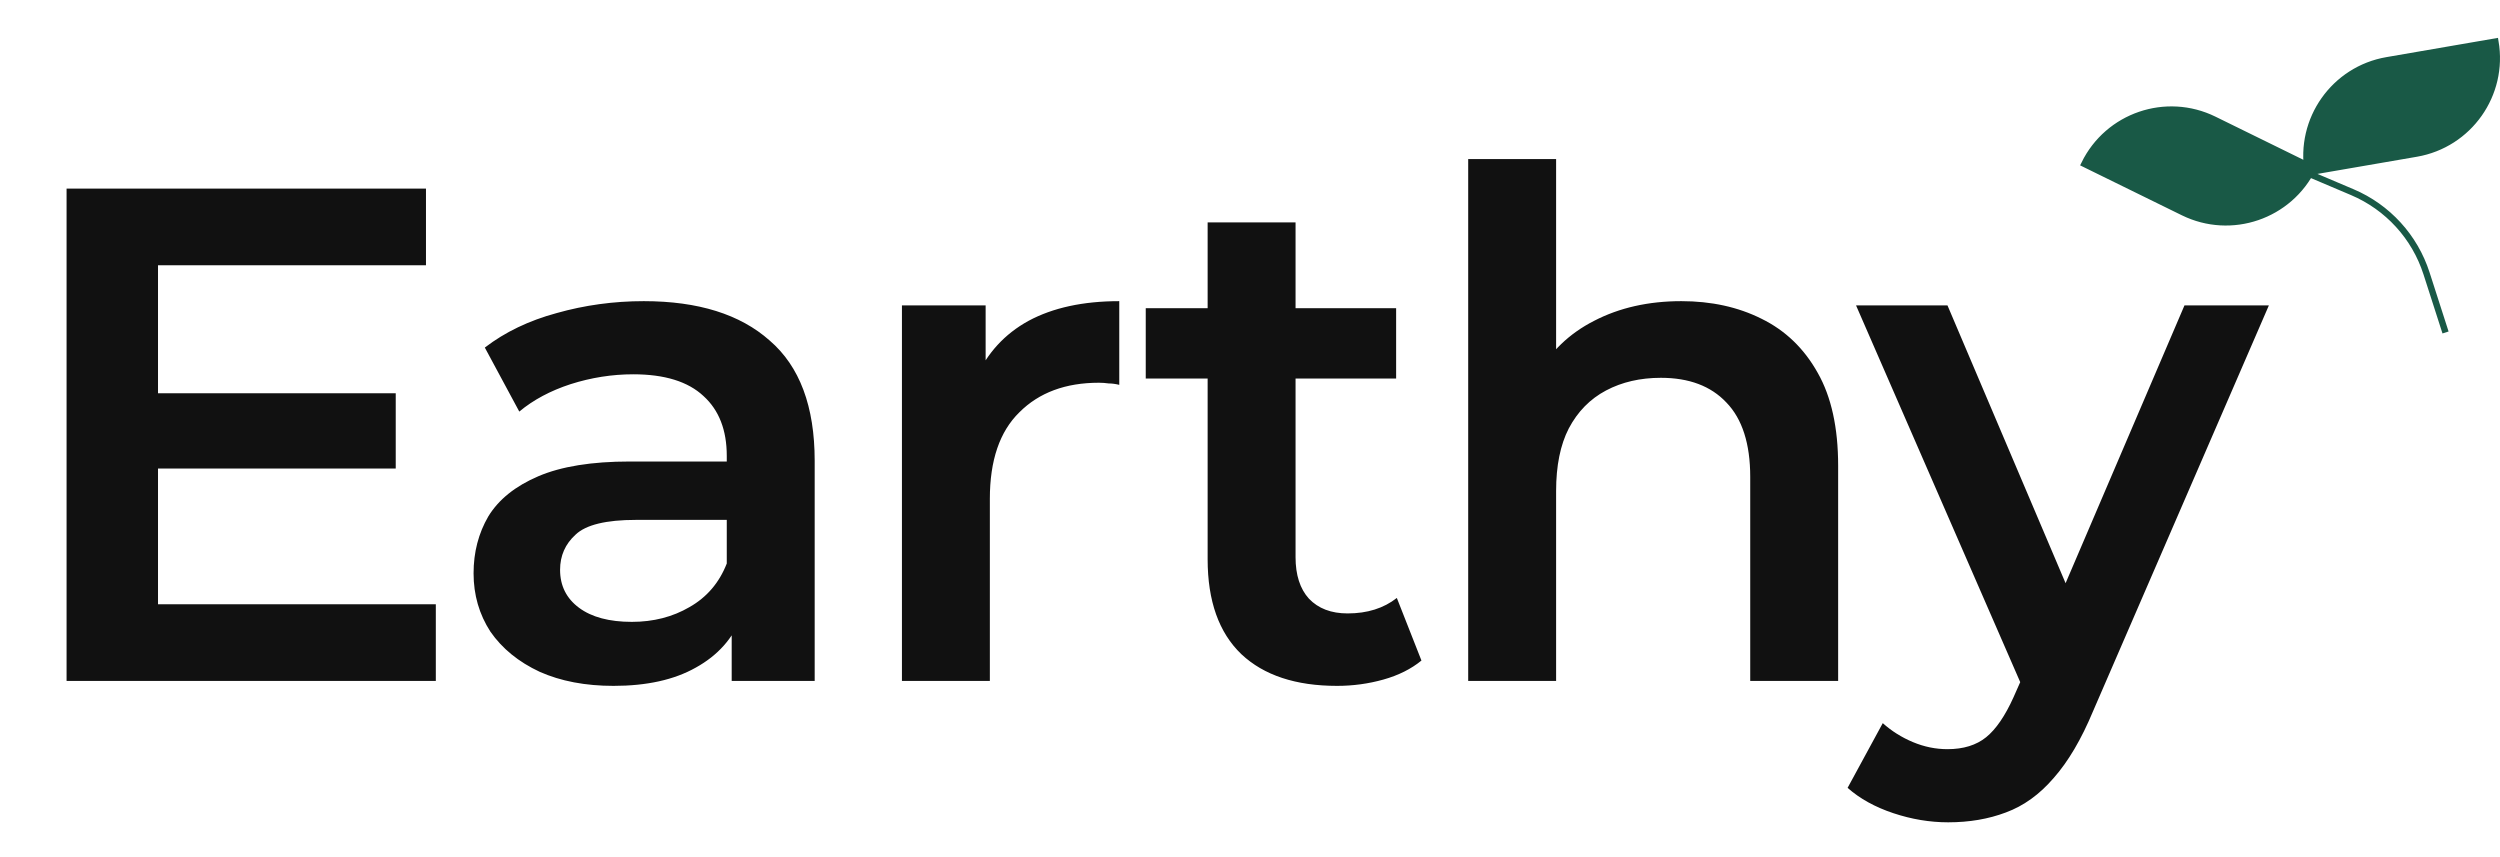 <svg width="782" height="268" viewBox="0 0 782 268" fill="none" xmlns="http://www.w3.org/2000/svg">
<path d="M721.897 53.903C719.053 37.394 730.12 21.703 746.615 18.857L780.554 13C783.398 29.509 772.332 45.2 755.837 48.046L721.897 53.903Z" fill="#195946"/>
<path d="M652 51.265C659.37 36.224 677.528 30.01 692.556 37.387L723.478 52.565C716.108 67.606 697.95 73.819 682.922 66.443L652 51.265Z" fill="#195946"/>
<path d="M722.258 54.364L735.811 60.115C746.866 64.806 755.336 74.078 759.017 85.517L764.964 104M780.554 13L746.615 18.857C730.12 21.703 719.053 37.394 721.897 53.903L755.837 48.046C772.332 45.2 783.398 29.509 780.554 13ZM723.478 52.565L692.556 37.387C677.528 30.01 659.37 36.224 652 51.265L682.922 66.443C697.95 73.819 716.108 67.606 723.478 52.565Z" stroke="#195946" stroke-width="2"/>
<path d="M47.224 123.02H123.785V146.56H47.224V123.02ZM49.425 189.02H136.325V213H20.825V59H133.245V82.98H49.425V189.02ZM228.873 213V189.24L227.333 184.18V142.6C227.333 134.533 224.913 128.3 220.073 123.9C215.233 119.353 207.9 117.08 198.073 117.08C191.473 117.08 184.946 118.107 178.493 120.16C172.186 122.213 166.833 125.073 162.433 128.74L151.653 108.72C157.96 103.88 165.44 100.287 174.093 97.94C182.893 95.447 191.986 94.2 201.373 94.2C218.386 94.2 231.513 98.307 240.753 106.52C250.14 114.587 254.833 127.127 254.833 144.14V213H228.873ZM191.913 214.54C183.113 214.54 175.413 213.073 168.813 210.14C162.213 207.06 157.08 202.88 153.413 197.6C149.893 192.173 148.133 186.087 148.133 179.34C148.133 172.74 149.673 166.8 152.753 161.52C155.98 156.24 161.186 152.06 168.373 148.98C175.56 145.9 185.093 144.36 196.973 144.36H231.073V162.62H198.953C189.566 162.62 183.26 164.16 180.033 167.24C176.806 170.173 175.193 173.84 175.193 178.24C175.193 183.227 177.173 187.187 181.133 190.12C185.093 193.053 190.593 194.52 197.633 194.52C204.38 194.52 210.393 192.98 215.673 189.9C221.1 186.82 224.986 182.273 227.333 176.26L231.953 192.76C229.313 199.653 224.546 205.007 217.653 208.82C210.906 212.633 202.326 214.54 191.913 214.54ZM282.126 213V95.52H308.306V127.86L305.226 118.4C308.746 110.48 314.246 104.467 321.726 100.36C329.353 96.253 338.813 94.2 350.106 94.2V120.38C348.933 120.087 347.833 119.94 346.806 119.94C345.779 119.793 344.753 119.72 343.726 119.72C333.313 119.72 325.026 122.8 318.866 128.96C312.706 134.973 309.626 143.993 309.626 156.02V213H282.126ZM418.229 214.54C405.322 214.54 395.349 211.24 388.309 204.64C381.269 197.893 377.749 187.993 377.749 174.94V69.56H405.249V174.28C405.249 179.853 406.642 184.18 409.429 187.26C412.362 190.34 416.395 191.88 421.529 191.88C427.689 191.88 432.822 190.267 436.929 187.04L444.629 206.62C441.402 209.26 437.442 211.24 432.749 212.56C428.055 213.88 423.215 214.54 418.229 214.54ZM358.389 118.4V96.4H436.709V118.4H358.389ZM525.911 94.2C535.298 94.2 543.658 96.033 550.991 99.7C558.471 103.367 564.338 109.013 568.591 116.64C572.844 124.12 574.971 133.8 574.971 145.68V213H547.471V149.2C547.471 138.787 544.978 131.013 539.991 125.88C535.151 120.747 528.331 118.18 519.531 118.18C513.078 118.18 507.358 119.5 502.371 122.14C497.384 124.78 493.498 128.74 490.711 134.02C488.071 139.153 486.751 145.68 486.751 153.6V213H459.251V49.76H486.751V127.2L480.811 117.52C484.918 110.04 490.858 104.32 498.631 100.36C506.551 96.253 515.644 94.2 525.911 94.2ZM609.388 257.22C603.668 257.22 597.948 256.267 592.228 254.36C586.508 252.453 581.741 249.813 577.928 246.44L588.928 226.2C591.715 228.693 594.868 230.673 598.388 232.14C601.908 233.607 605.501 234.34 609.168 234.34C614.155 234.34 618.188 233.093 621.268 230.6C624.348 228.107 627.208 223.927 629.848 218.06L636.668 202.66L638.868 199.36L683.308 95.52H709.708L654.708 222.46C651.041 231.26 646.935 238.227 642.388 243.36C637.988 248.493 633.001 252.087 627.428 254.14C622.001 256.193 615.988 257.22 609.388 257.22ZM633.588 217.18L580.568 95.52H609.168L652.288 196.94L633.588 217.18Z" fill="#111111"/>
</svg>
